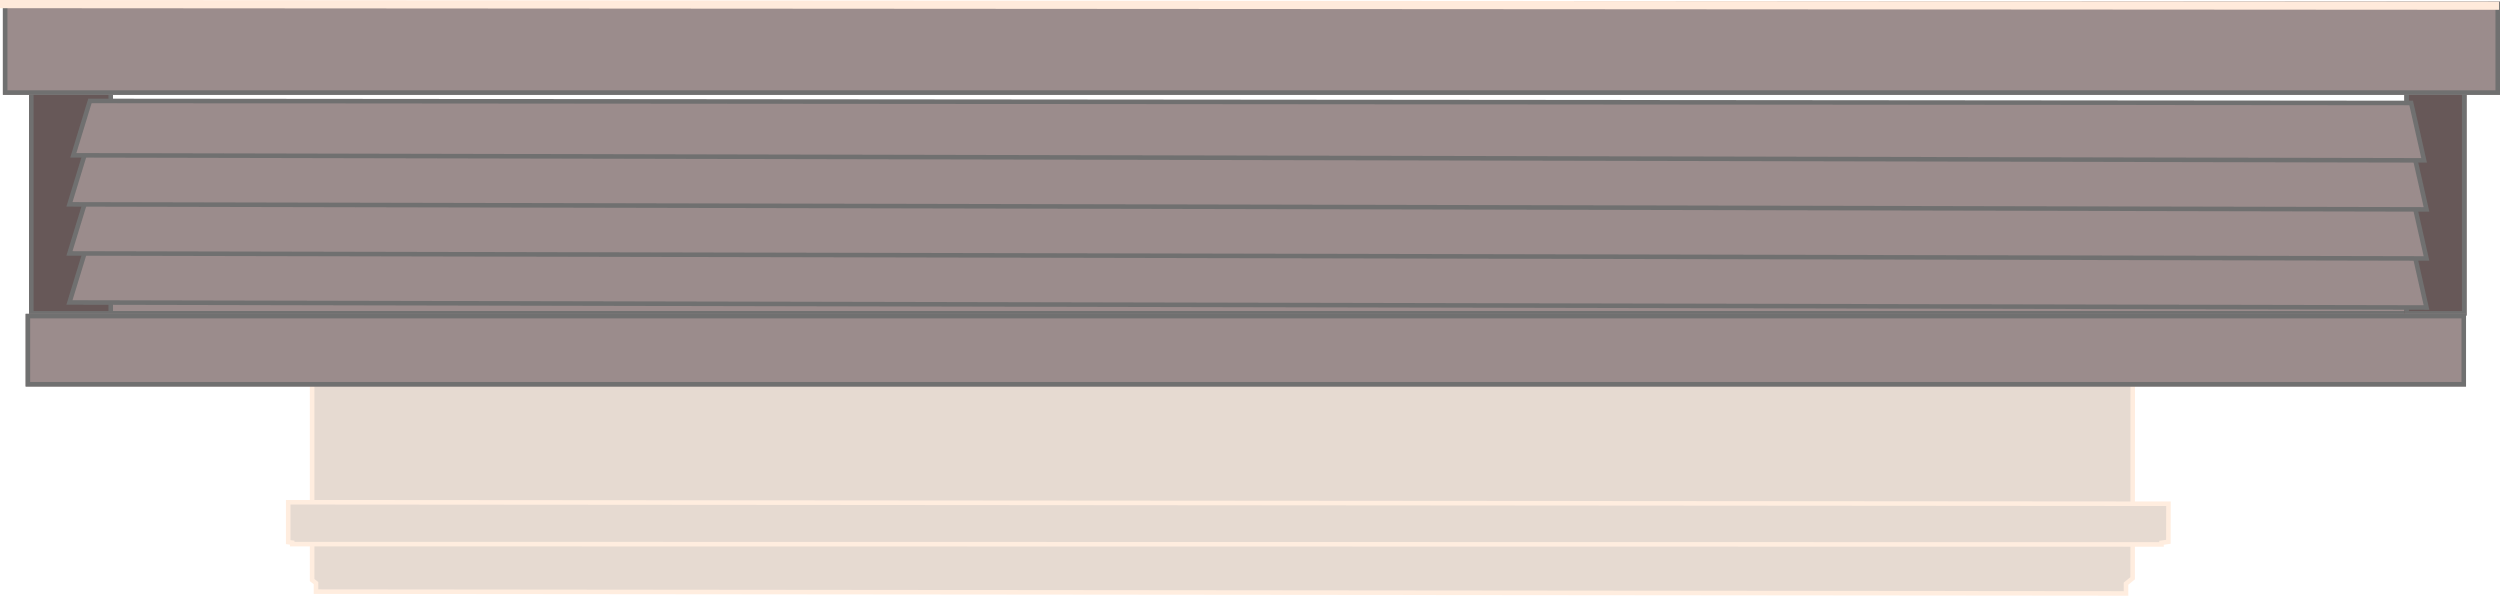 <svg xmlns="http://www.w3.org/2000/svg" xmlns:xlink="http://www.w3.org/1999/xlink" viewBox="0 0 550.115 131.088"><defs><style>.a,.b{fill:#e6dad1;}.b{opacity:0.56;}.c,.e{fill:#9b8c8c;}.c,.d{stroke:#707070;}.d{fill:#675858;}.f,.i{fill:none;}.f{stroke:#ffeadb;stroke-width:1.8px;}.g,.h,.j{stroke:none;}.h{fill:#ffeddf;}.j{fill:#707070;}.k{filter:url(#k);}.l{filter:url(#i);}.m{filter:url(#g);}.n{filter:url(#e);}.o{filter:url(#c);}.p{filter:url(#a);}</style><filter id="a" x="53.912" y="101.022" width="432.745" height="28.281" filterUnits="userSpaceOnUse"><feOffset dy="3" input="SourceAlpha"/><feGaussianBlur stdDeviation="3" result="b"/><feFlood flood-opacity="0.161"/><feComposite operator="in" in2="b"/><feComposite in="SourceGraphic"/></filter><filter id="c" x="39.297" y="32.63" width="460.951" height="74.292" filterUnits="userSpaceOnUse"><feOffset dy="3" input="SourceAlpha"/><feGaussianBlur stdDeviation="9.5" result="d"/><feFlood flood-opacity="0.161"/><feComposite operator="in" in2="d"/><feComposite in="SourceGraphic"/></filter><filter id="e" x="5.615" y="45.092" width="537.959" height="32.075" filterUnits="userSpaceOnUse"><feOffset dy="3" input="SourceAlpha"/><feGaussianBlur stdDeviation="3" result="f"/><feFlood flood-opacity="0.161"/><feComposite operator="in" in2="f"/><feComposite in="SourceGraphic"/></filter><filter id="g" x="5.615" y="34.298" width="537.959" height="32.075" filterUnits="userSpaceOnUse"><feOffset dy="3" input="SourceAlpha"/><feGaussianBlur stdDeviation="3" result="h"/><feFlood flood-opacity="0.161"/><feComposite operator="in" in2="h"/><feComposite in="SourceGraphic"/></filter><filter id="i" x="5.615" y="23.504" width="537.959" height="32.075" filterUnits="userSpaceOnUse"><feOffset dy="3" input="SourceAlpha"/><feGaussianBlur stdDeviation="3" result="j"/><feFlood flood-opacity="0.161"/><feComposite operator="in" in2="j"/><feComposite in="SourceGraphic"/></filter><filter id="k" x="6.457" y="12.71" width="536.583" height="32.075" filterUnits="userSpaceOnUse"><feOffset dy="3" input="SourceAlpha"/><feGaussianBlur stdDeviation="3" result="l"/><feFlood flood-opacity="0.161"/><feComposite operator="in" in2="l"/><feComposite in="SourceGraphic"/></filter></defs><g transform="translate(-411.364 -290.64)"><g transform="translate(474.276 348.769)"><g class="a" transform="translate(5.874 17.292)"><path class="g" d="M 399.034 55.167 L 0.749 54.766 L 0.749 53.135 L 0.749 52.895 L 0.56 52.744 L -0.103 52.215 L -0.103 1.144 L 400.514 0.501 L 400.494 51.828 L 399.219 52.861 L 399.034 53.011 L 399.034 53.249 L 399.034 55.167 Z"/><path class="h" d="M 398.534 54.666 L 398.534 53.249 L 398.534 52.773 L 398.904 52.472 L 399.994 51.589 L 400.014 1.002 L 0.397 1.643 L 0.397 51.974 L 0.872 52.354 L 1.249 52.654 L 1.249 53.135 L 1.249 54.266 L 398.534 54.666 M 399.534 55.667 L 0.249 55.265 L 0.249 53.135 L -0.603 52.455 L -0.603 0.645 L 401.015 5.221557785262121e-06 L 400.994 52.066 L 399.534 53.249 L 399.534 55.667 Z"/></g><g class="p" transform="matrix(1, 0, 0, 1, -62.91, -58.13)"><g class="a" transform="translate(63.52 107.29)"><path class="g" d="M 412.113 9.511 L 0.776 9.44 L 0.776 9.123 L 0.345 9.064 L -0.103 9.002 L -0.103 0.23 L 413.641 0.558 L 413.622 8.933 L 412.544 9.084 L 412.113 9.145 L 412.113 9.511 Z"/><path class="h" d="M 411.613 9.011 L 411.613 8.71 L 412.474 8.589 L 413.123 8.498 L 413.14 1.058 L 0.397 0.731 L 0.397 8.566 L 0.413 8.568 L 1.276 8.688 L 1.276 8.94 L 411.613 9.011 M 412.613 10.012 L 0.276 9.94 L 0.276 9.559 L -0.603 9.437 L -0.603 -0.27 L 414.142 0.059 L 414.121 9.368 L 412.613 9.579 L 412.613 10.012 Z"/></g></g><g class="o" transform="matrix(1, 0, 0, 1, -62.91, -58.13)"><rect class="b" width="403.951" height="17.292" transform="translate(67.8 58.13)"/></g></g><g class="c" transform="translate(417.75 349.288)"><rect class="g" width="534.877" height="10.794"/><rect class="i" x="0.5" y="0.5" width="533.877" height="9.794"/></g><g class="d" transform="translate(417.75 301.254)"><rect class="g" width="18.479" height="58.827"/><rect class="i" x="0.5" y="0.5" width="17.479" height="57.827"/></g><g class="d" transform="translate(940.444 301.254)"><rect class="g" width="13.67" height="58.827"/><rect class="i" x="0.5" y="0.5" width="12.67" height="57.827"/></g><g class="n" transform="matrix(1, 0, 0, 1, 411.36, 290.64)"><g class="e" transform="translate(20.04 51.09)"><path class="g" d="M 513.903 13.574 L -4.754 12.466 L -1.09 0.5 L 511.05 0.947 L 513.903 13.574 Z"/><path class="j" d="M 513.277 13.073 L 510.651 1.447 L -0.72 1.001 L -4.079 11.968 L 513.277 13.073 M 514.529 14.075 L -5.43 12.965 L -1.459 8.714039722690359e-06 L 511.45 0.447 L 514.529 14.075 Z"/></g></g><g class="m" transform="matrix(1, 0, 0, 1, 411.36, 290.64)"><g class="e" transform="translate(20.04 40.3)"><path class="g" d="M 513.903 13.574 L -4.754 12.466 L -1.09 0.5 L 511.05 0.947 L 513.903 13.574 Z"/><path class="j" d="M 513.277 13.073 L 510.651 1.447 L -0.72 1.001 L -4.079 11.968 L 513.277 13.073 M 514.529 14.075 L -5.43 12.965 L -1.459 8.714039722690359e-06 L 511.45 0.447 L 514.529 14.075 Z"/></g></g><g class="l" transform="matrix(1, 0, 0, 1, 411.36, 290.64)"><g class="e" transform="translate(20.04 29.5)"><path class="g" d="M 513.903 13.574 L -4.754 12.466 L -1.09 0.5 L 511.05 0.947 L 513.903 13.574 Z"/><path class="j" d="M 513.277 13.073 L 510.651 1.447 L -0.72 1.001 L -4.079 11.968 L 513.277 13.073 M 514.529 14.075 L -5.43 12.965 L -1.459 8.714039722690359e-06 L 511.45 0.447 L 514.529 14.075 Z"/></g></g><g class="k" transform="matrix(1, 0, 0, 1, 411.36, 290.64)"><g class="e" transform="translate(20.89 18.71)"><path class="g" d="M 512.527 13.574 L -4.755 12.466 L -1.1 0.5 L 509.682 0.947 L 512.527 13.574 Z"/><path class="j" d="M 511.902 13.073 L 509.282 1.447 L -0.73 1.001 L -4.08 11.968 L 511.902 13.073 M 513.153 14.075 L -5.43 12.965 L -1.47 8.714039722690359e-06 L 510.082 0.447 L 513.153 14.075 Z"/></g></g><g class="c" transform="translate(412 291)"><rect class="g" width="549.479" height="20.509"/><rect class="i" x="0.5" y="0.5" width="548.479" height="19.509"/></g><path class="f" d="M0,0,549.91.361" transform="translate(411.365 291.54)"/><g class="c" transform="translate(417.002 359.695)"><rect class="g" width="537" height="16"/><rect class="i" x="0.5" y="0.5" width="536" height="15"/></g></g></svg>